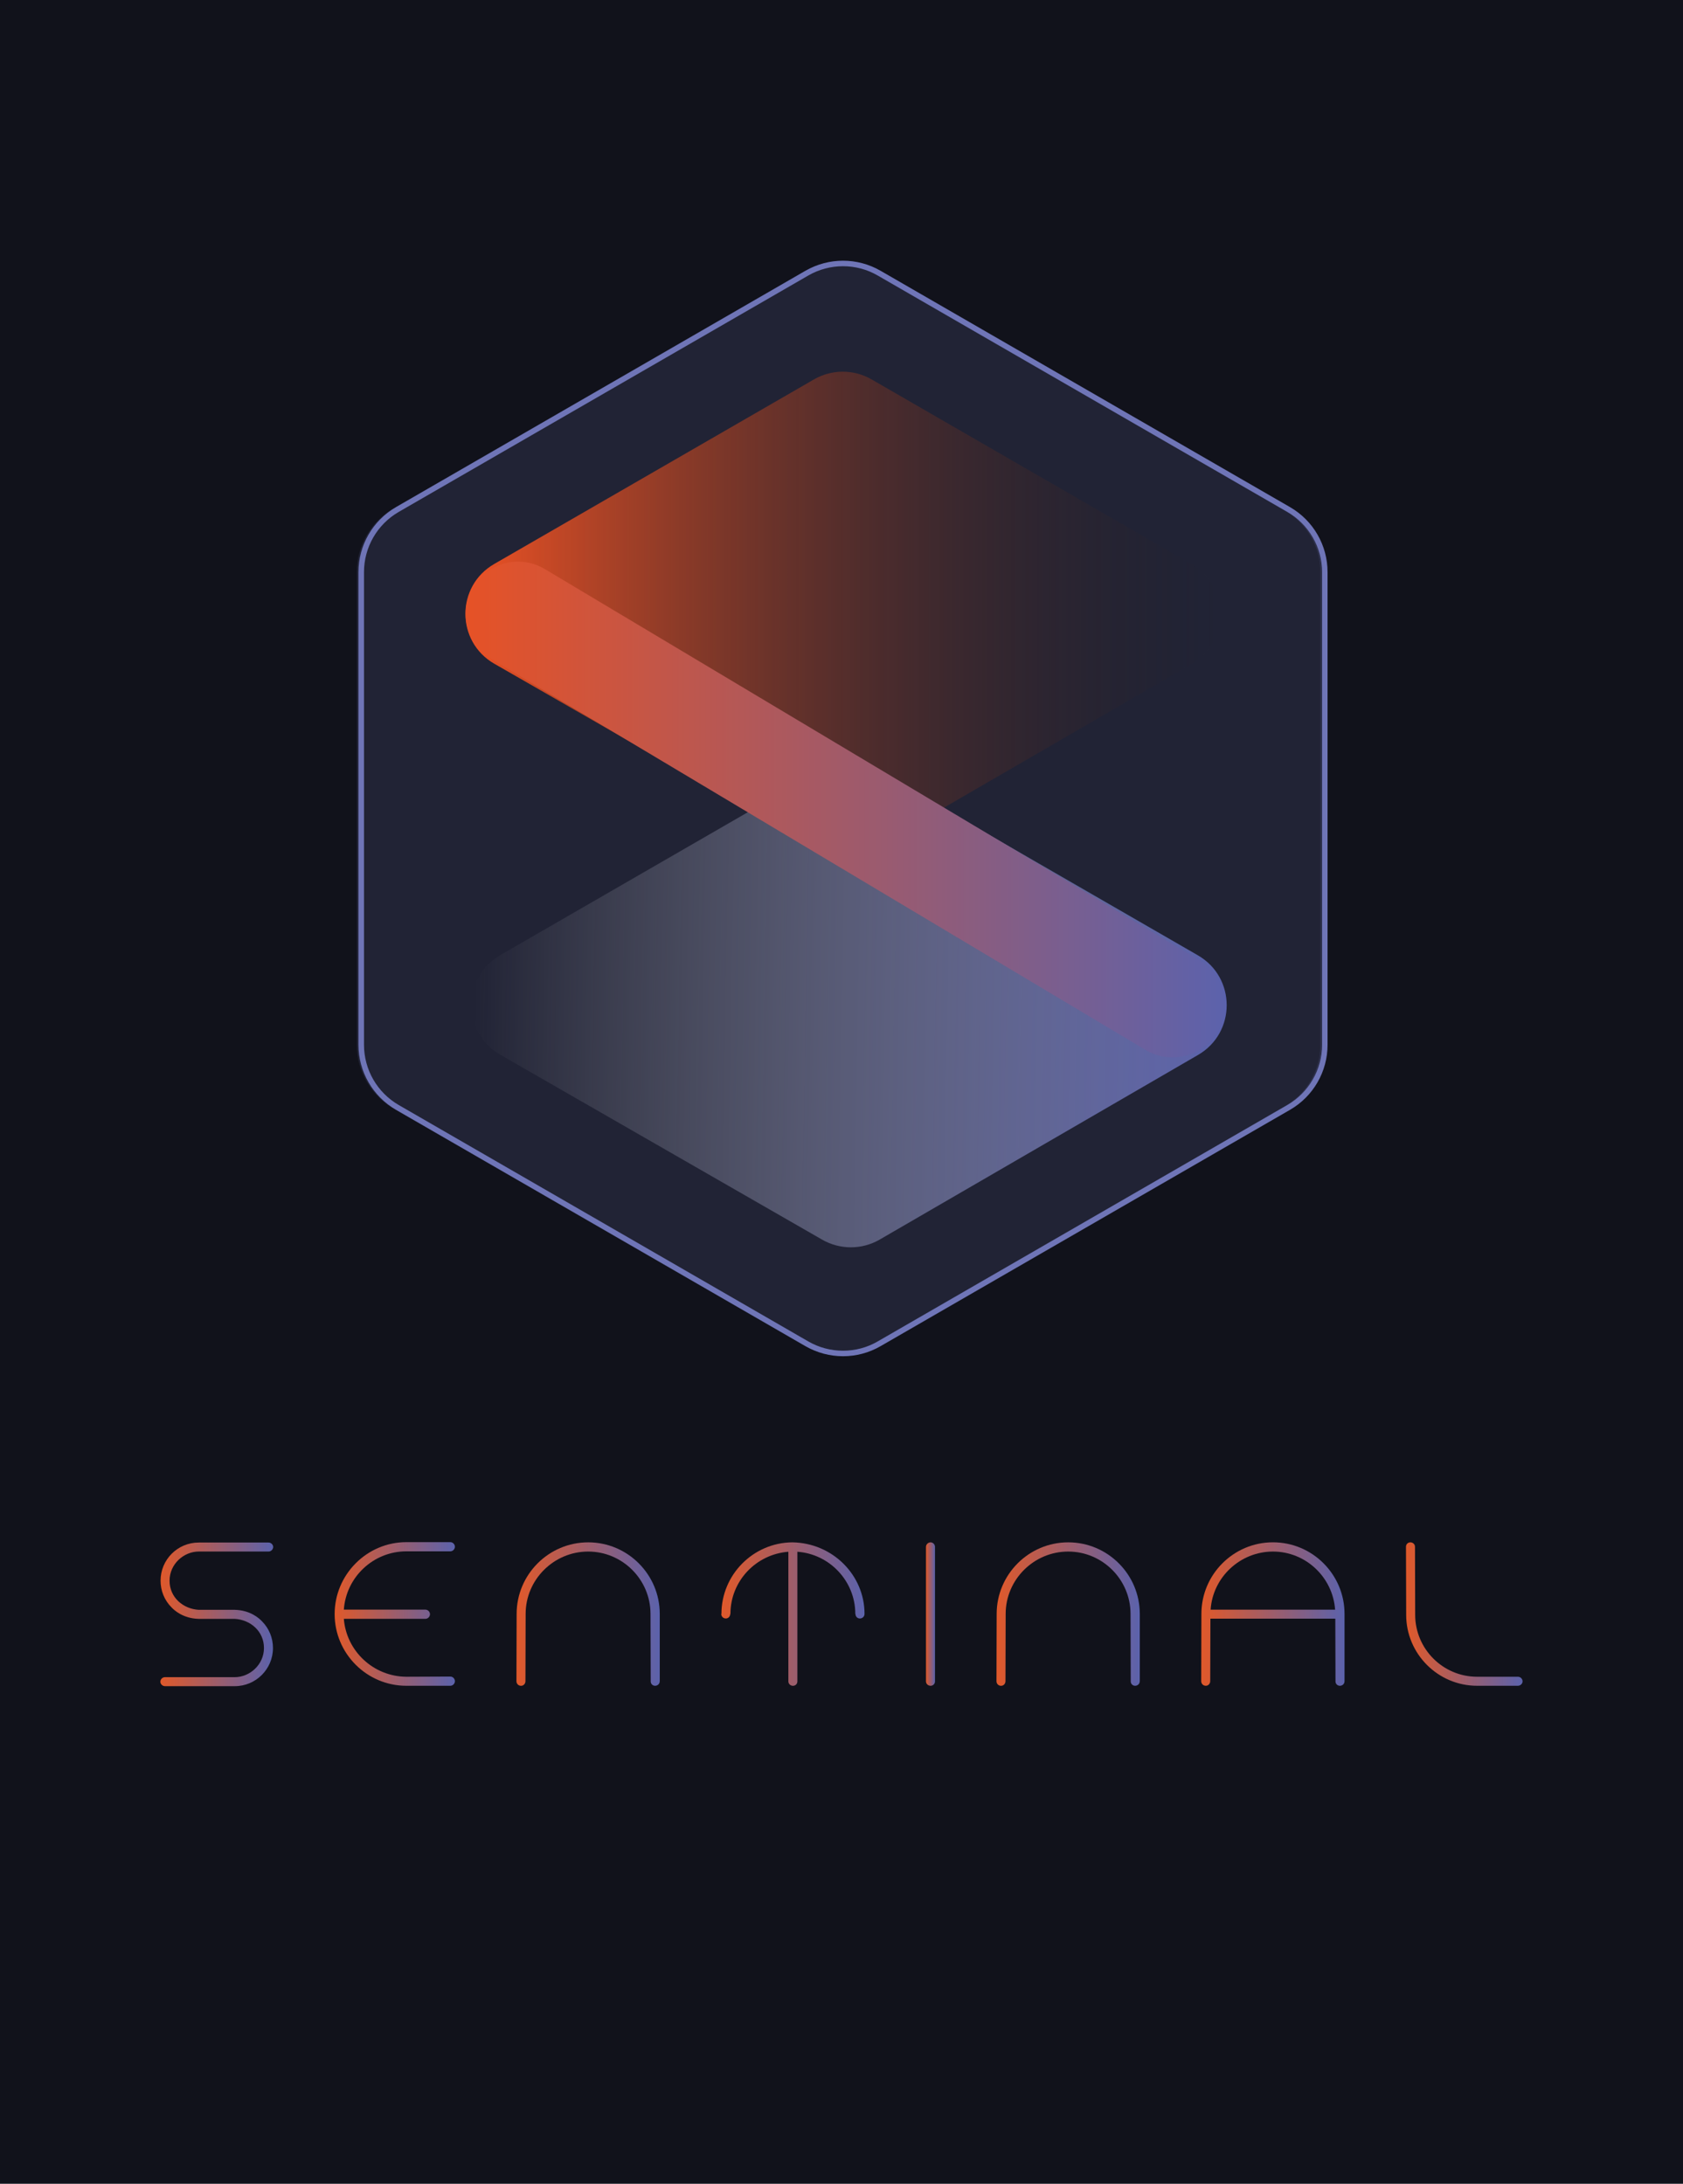 <?xml version="1.0" encoding="UTF-8"?>
<svg id="Layer_1" data-name="Layer 1" xmlns="http://www.w3.org/2000/svg" xmlns:xlink="http://www.w3.org/1999/xlink" viewBox="0 0 611 793">
  <defs>
    <style>
      .cls-1 {
        fill: url(#linear-gradient-2);
      }

      .cls-2 {
        fill: url(#linear-gradient-6);
      }

      .cls-3 {
        fill: #727bbb;
        opacity: .17;
      }

      .cls-3, .cls-4 {
        stroke: #6f75b7;
        stroke-miterlimit: 10;
      }

      .cls-5 {
        fill: #11121b;
      }

      .cls-6 {
        fill: url(#linear-gradient-10);
      }

      .cls-7 {
        stroke: url(#linear-gradient-11);
        stroke-linecap: round;
        stroke-linejoin: round;
        stroke-width: 38px;
      }

      .cls-7, .cls-8, .cls-4 {
        fill: none;
      }

      .cls-9 {
        fill: url(#linear-gradient-5);
      }

      .cls-10 {
        fill: url(#linear-gradient-7);
      }

      .cls-11 {
        fill: url(#linear-gradient-9);
      }

      .cls-4 {
        stroke-width: 2px;
      }

      .cls-12 {
        fill: url(#linear-gradient-3);
      }

      .cls-13 {
        fill: url(#linear-gradient);
      }

      .cls-14 {
        fill: url(#linear-gradient-4);
      }

      .cls-15 {
        fill: url(#linear-gradient-8);
      }
    </style>
    <linearGradient id="linear-gradient" x1="172.13" y1="362.5" x2="444.91" y2="367.44" gradientUnits="userSpaceOnUse">
      <stop offset="0" stop-color="#c7c8ca" stop-opacity="0"/>
      <stop offset="1" stop-color="#5b62ac"/>
    </linearGradient>
    <linearGradient id="linear-gradient-2" x1="168.98" y1="222.95" x2="443.13" y2="222.95" gradientUnits="userSpaceOnUse">
      <stop offset="0" stop-color="#f05224"/>
      <stop offset="1" stop-color="#231f20" stop-opacity="0"/>
    </linearGradient>
    <linearGradient id="linear-gradient-3" x1="58.22" y1="586.22" x2="99.17" y2="586.22" gradientUnits="userSpaceOnUse">
      <stop offset="0" stop-color="#e0592a"/>
      <stop offset="1" stop-color="#5b62ac"/>
    </linearGradient>
    <linearGradient id="linear-gradient-4" x1="121.49" y1="586.08" x2="165.15" y2="586.08" xlink:href="#linear-gradient-3"/>
    <linearGradient id="linear-gradient-5" x1="187.47" y1="586.11" x2="239.5" y2="586.11" xlink:href="#linear-gradient-3"/>
    <linearGradient id="linear-gradient-6" x1="261.83" y1="586.11" x2="313.85" y2="586.11" xlink:href="#linear-gradient-3"/>
    <linearGradient id="linear-gradient-7" x1="336.17" y1="586.11" x2="339.44" y2="586.11" xlink:href="#linear-gradient-3"/>
    <linearGradient id="linear-gradient-8" x1="361.75" y1="586.11" x2="413.77" y2="586.11" xlink:href="#linear-gradient-3"/>
    <linearGradient id="linear-gradient-9" x1="436.09" y1="586.11" x2="488.11" y2="586.11" xlink:href="#linear-gradient-3"/>
    <linearGradient id="linear-gradient-10" x1="510.44" y1="586.11" x2="552.78" y2="586.11" xlink:href="#linear-gradient-3"/>
    <linearGradient id="linear-gradient-11" x1="169.04" y1="293.96" x2="444.65" y2="293.96" gradientUnits="userSpaceOnUse">
      <stop offset="0" stop-color="#e65226"/>
      <stop offset="1" stop-color="#5c62ac"/>
    </linearGradient>
  </defs>
  <rect class="cls-5" width="611" height="793"/>
  <g>
    <path class="cls-3" d="m479.85,379.41v-171.66c0-9.38-5-18.04-13.12-22.73l-148.66-85.83c-8.12-4.69-18.13-4.69-26.25,0l-148.66,85.83c-8.12,4.69-13.12,13.35-13.12,22.73v171.66c0,9.38,5,18.04,13.12,22.73l148.66,85.83c8.12,4.69,18.13,4.69,26.25,0l148.66-85.83c8.12-4.69,13.12-13.35,13.12-22.73Z"/>
    <path class="cls-4" d="m480.96,379.41v-171.66c0-9.38-5-18.04-13.12-22.73l-148.66-85.83c-8.12-4.69-18.13-4.69-26.25,0l-148.66,85.83c-8.12,4.69-13.12,13.35-13.12,22.73v171.66c0,9.38,5,18.04,13.12,22.73l148.66,85.83c8.12,4.69,18.13,4.69,26.25,0l148.66-85.83c8.12-4.69,13.12-13.35,13.12-22.73Z"/>
    <g>
      <path class="cls-13" d="m181.69,383.05l116.79,67.11c6.48,3.72,14.44,3.7,20.9-.04l115.55-67.03c13.9-8.06,13.88-28.15-.04-36.18l-116.25-67.12c-6.47-3.73-14.44-3.73-20.9,0l-116.1,67.03c-13.95,8.05-13.93,28.2.04,36.23Z"/>
      <line class="cls-8" x1="188.04" y1="224.68" x2="428.52" y2="363.98"/>
      <path class="cls-1" d="m179.47,241.03l116.79,67.11c6.48,3.72,14.44,3.7,20.9-.04l115.55-67.03c13.9-8.06,13.88-28.15-.04-36.18l-116.25-67.12c-6.47-3.73-14.44-3.73-20.9,0l-116.1,67.03c-13.95,8.05-13.93,28.2.04,36.23Z"/>
    </g>
  </g>
  <g>
    <path class="cls-12" d="m62.26,583.68c-2.57-2.58-3.97-6.06-3.97-9.68,0-7.66,6.2-13.86,13.86-13.86h25.35c.9,0,1.67.77,1.67,1.6,0,.91-.77,1.67-1.67,1.67h-25.35c-5.43,0-10.59,4.53-10.59,10.59s4.88,10.24,10.59,10.58h13.09c5.71.14,8.91,3.14,9.89,4.18,2.57,2.58,3.97,6.06,3.97,9.68,0,7.66-6.2,13.86-13.86,13.86h-25.35c-.91,0-1.67-.77-1.67-1.6,0-.91.77-1.67,1.67-1.67h25.35c5.43,0,10.59-4.53,10.59-10.59s-4.88-10.24-10.59-10.58h-13.09c-5.71-.14-8.91-3.14-9.89-4.18Z"/>
    <path class="cls-14" d="m165.15,610.49c0,.91-.77,1.67-1.67,1.67h-15.95c-14.35,0-26.04-11.7-26.04-26.04s11.7-26.12,26.04-26.12h15.95c.91,0,1.67.77,1.67,1.67s-.77,1.67-1.67,1.67h-15.95c-11.98,0-21.87,9.33-22.7,21.17h29.6c.91,0,1.67.77,1.67,1.67s-.77,1.67-1.67,1.67h-29.6c.91,11.7,10.73,20.96,22.7,21.03.07,0,15.95-.07,15.95-.07.91,0,1.67.77,1.67,1.67Z"/>
    <path class="cls-9" d="m239.5,610.56c0,.91-.77,1.6-1.67,1.6s-1.6-.7-1.6-1.6l-.07-24.51c0-12.46-10.17-22.63-22.63-22.63s-22.7,10.17-22.7,22.63l-.07,24.45c0,.91-.7,1.67-1.6,1.67-.98,0-1.67-.77-1.67-1.67l.07-24.45c0-14.27,11.63-25.98,25.98-25.98s25.98,11.7,25.98,25.98v24.51Z"/>
    <path class="cls-2" d="m313.85,586.12c0,.9-.77,1.6-1.67,1.6s-1.6-.7-1.6-1.6l-.07-.07c0-11.91-9.33-21.73-21.03-22.56v47.08c0,.91-.7,1.6-1.6,1.6s-1.67-.7-1.67-1.6v-47.08c-11.77.91-21.03,10.65-21.03,22.56h-.07c0,.91-.7,1.67-1.6,1.67-.98,0-1.67-.77-1.67-1.67h.07c0-14.2,11.49-25.83,25.7-25.98,14.69.21,26.25,11.91,26.25,25.98v.07Z"/>
    <path class="cls-10" d="m336.17,610.56v-48.82c0-.91.77-1.67,1.67-1.67s1.6.77,1.6,1.67v48.82c0,.91-.7,1.6-1.6,1.6s-1.67-.7-1.67-1.6Z"/>
    <path class="cls-15" d="m413.77,610.56c0,.91-.77,1.6-1.67,1.6s-1.6-.7-1.6-1.6l-.07-24.51c0-12.46-10.17-22.63-22.63-22.63s-22.7,10.17-22.7,22.63l-.07,24.45c0,.91-.7,1.67-1.6,1.67-.98,0-1.67-.77-1.67-1.67l.07-24.45c0-14.27,11.63-25.98,25.98-25.98s25.98,11.7,25.98,25.98v24.51Z"/>
    <path class="cls-11" d="m488.11,610.56c0,.91-.77,1.6-1.67,1.6s-1.6-.7-1.6-1.6l-.07-22.77h-45.34l-.07,22.7c0,.91-.7,1.67-1.6,1.67-.98,0-1.67-.77-1.67-1.67l.07-24.45c0-14.27,11.63-25.98,25.98-25.98s25.98,11.7,25.98,25.98v24.51Zm-3.41-26.04c-.83-11.77-10.65-21.1-22.56-21.1s-21.87,9.33-22.63,21.1h45.19Z"/>
    <path class="cls-6" d="m536.27,612.16c-14.2,0-25.77-11.56-25.77-25.77l-.07-24.72c0-.91.7-1.6,1.6-1.6s1.67.7,1.67,1.6l.07,24.72c0,12.4,10.1,22.49,22.49,22.49h14.83c.91,0,1.67.77,1.67,1.67,0,.84-.77,1.6-1.67,1.6h-14.83Z"/>
  </g>
  <line class="cls-7" x1="188.04" y1="222.95" x2="425.65" y2="364.97"/>
</svg>